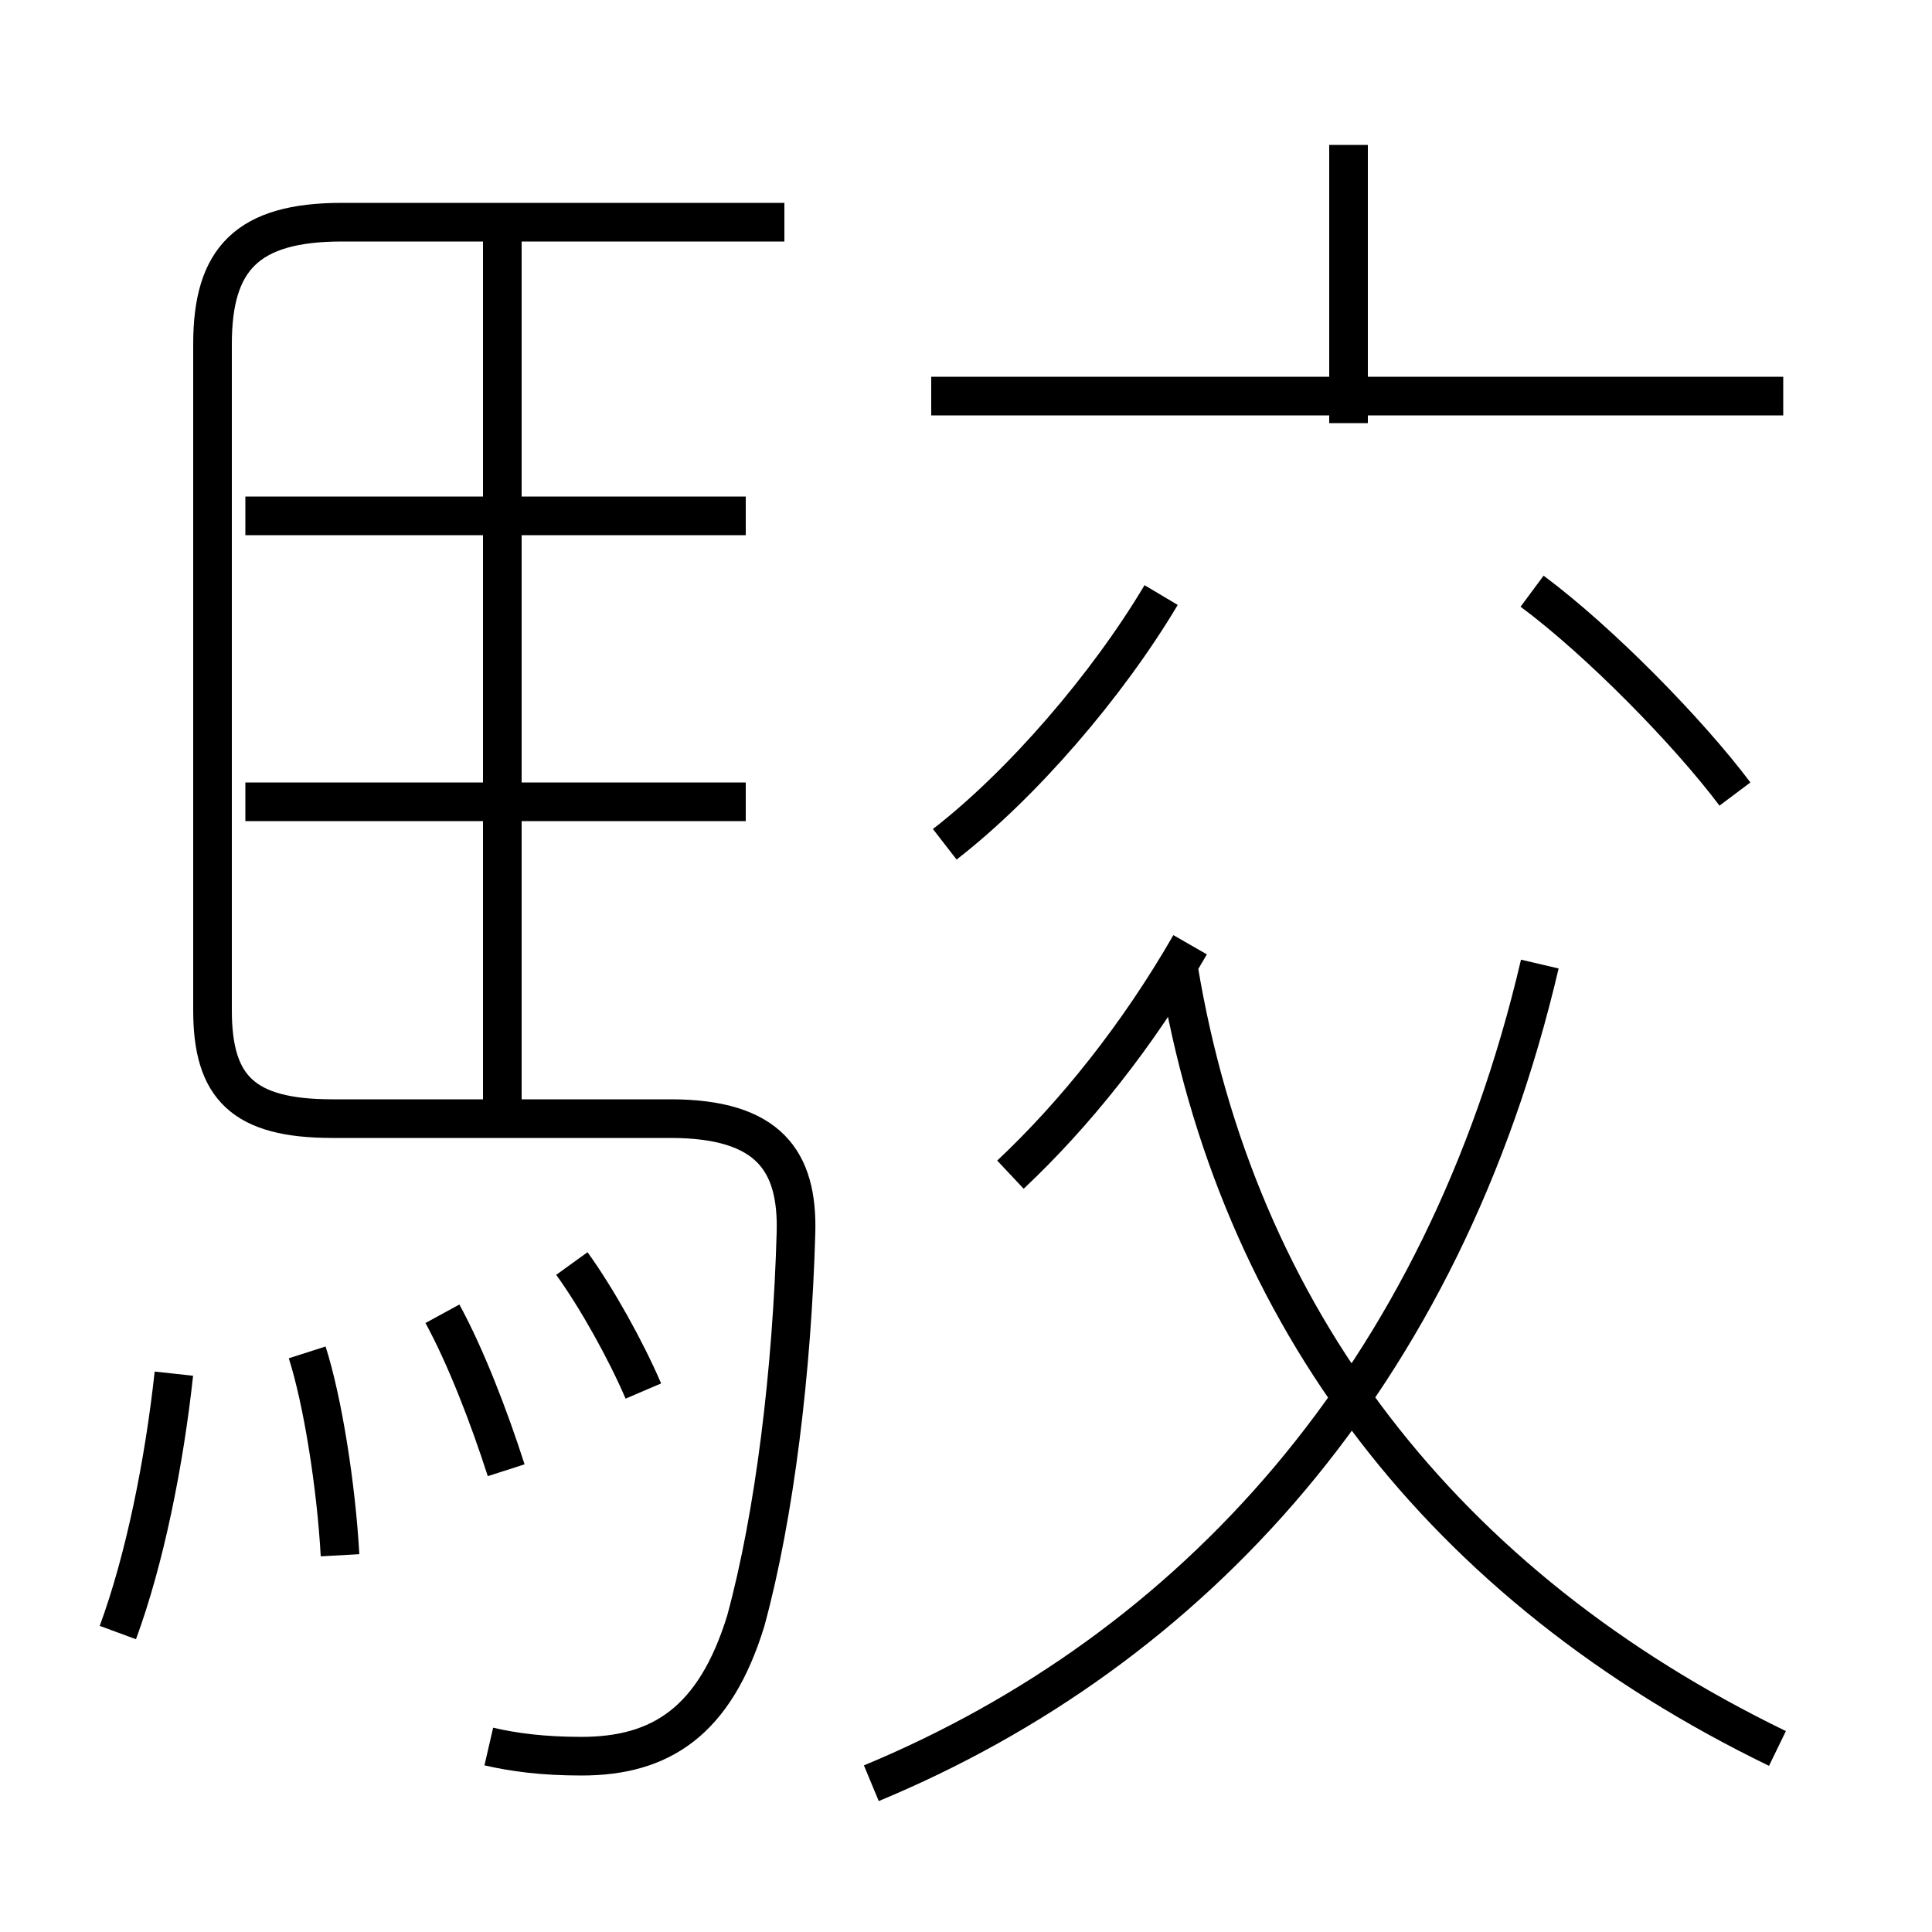 <?xml version='1.0' encoding='utf8'?>
<svg viewBox="0.0 -6.0 50.0 50.0" version="1.1" xmlns="http://www.w3.org/2000/svg">
<rect x="0.0" y="-6.0" width="50.0" height="50.0" fill="#808080" stroke="none"/>
<rect x="-1000" y="-1000" width="2000" height="2000" stroke="white" fill="white"/>
<g style="fill:white;stroke:#000000;  stroke-width:1">
<path d="M 12.65 1.2 C 13.3 1.35 14.05 1.45 15.05 1.45 C 17.1 1.45 18.5 0.55 19.3 -2.05 C 20.05 -4.8 20.5 -8.55 20.6 -12.1 C 20.65 -13.95 19.9 -15.05 17.35 -15.05 L 8.6 -15.05 C 6.3 -15.05 5.5 -15.85 5.5 -17.85 L 5.5 -35.1 C 5.5 -37.3 6.4 -38.25 8.85 -38.25 L 20.3 -38.25 M 3.05 -1.75 C 3.75 -3.65 4.25 -6.15 4.5 -8.45 M 8.8 -3.75 C 8.7 -5.55 8.35 -7.75 7.95 -9.0 M 13.1 -5.95 C 12.65 -7.35 12.05 -8.9 11.45 -10.0 M 16.65 -8.0 C 16.2 -9.05 15.45 -10.4 14.8 -11.3 M 19.3 -23.25 L 6.35 -23.25 M 13.0 -15.0 L 13.0 -37.85 M 22.55 2.15 C 30.85 -1.3 37.35 -8.35 39.85 -19.05 M 19.3 -30.65 L 6.35 -30.65 M 26.15 -13.6 C 27.8 -15.15 29.45 -17.2 30.8 -19.55 M 46.0 1.25 C 37.35 -2.95 32.0 -9.9 30.5 -18.95 M 24.45 -22.15 C 26.45 -23.7 28.65 -26.25 30.05 -28.6 M 44.9 -23.45 C 43.7 -25.05 41.4 -27.4 39.65 -28.7 M 46.15 -33.75 L 24.1 -33.75 M 34.9 -33.05 L 34.9 -40.25" transform="translate(0.0 38.0)" />
</g>
</svg>